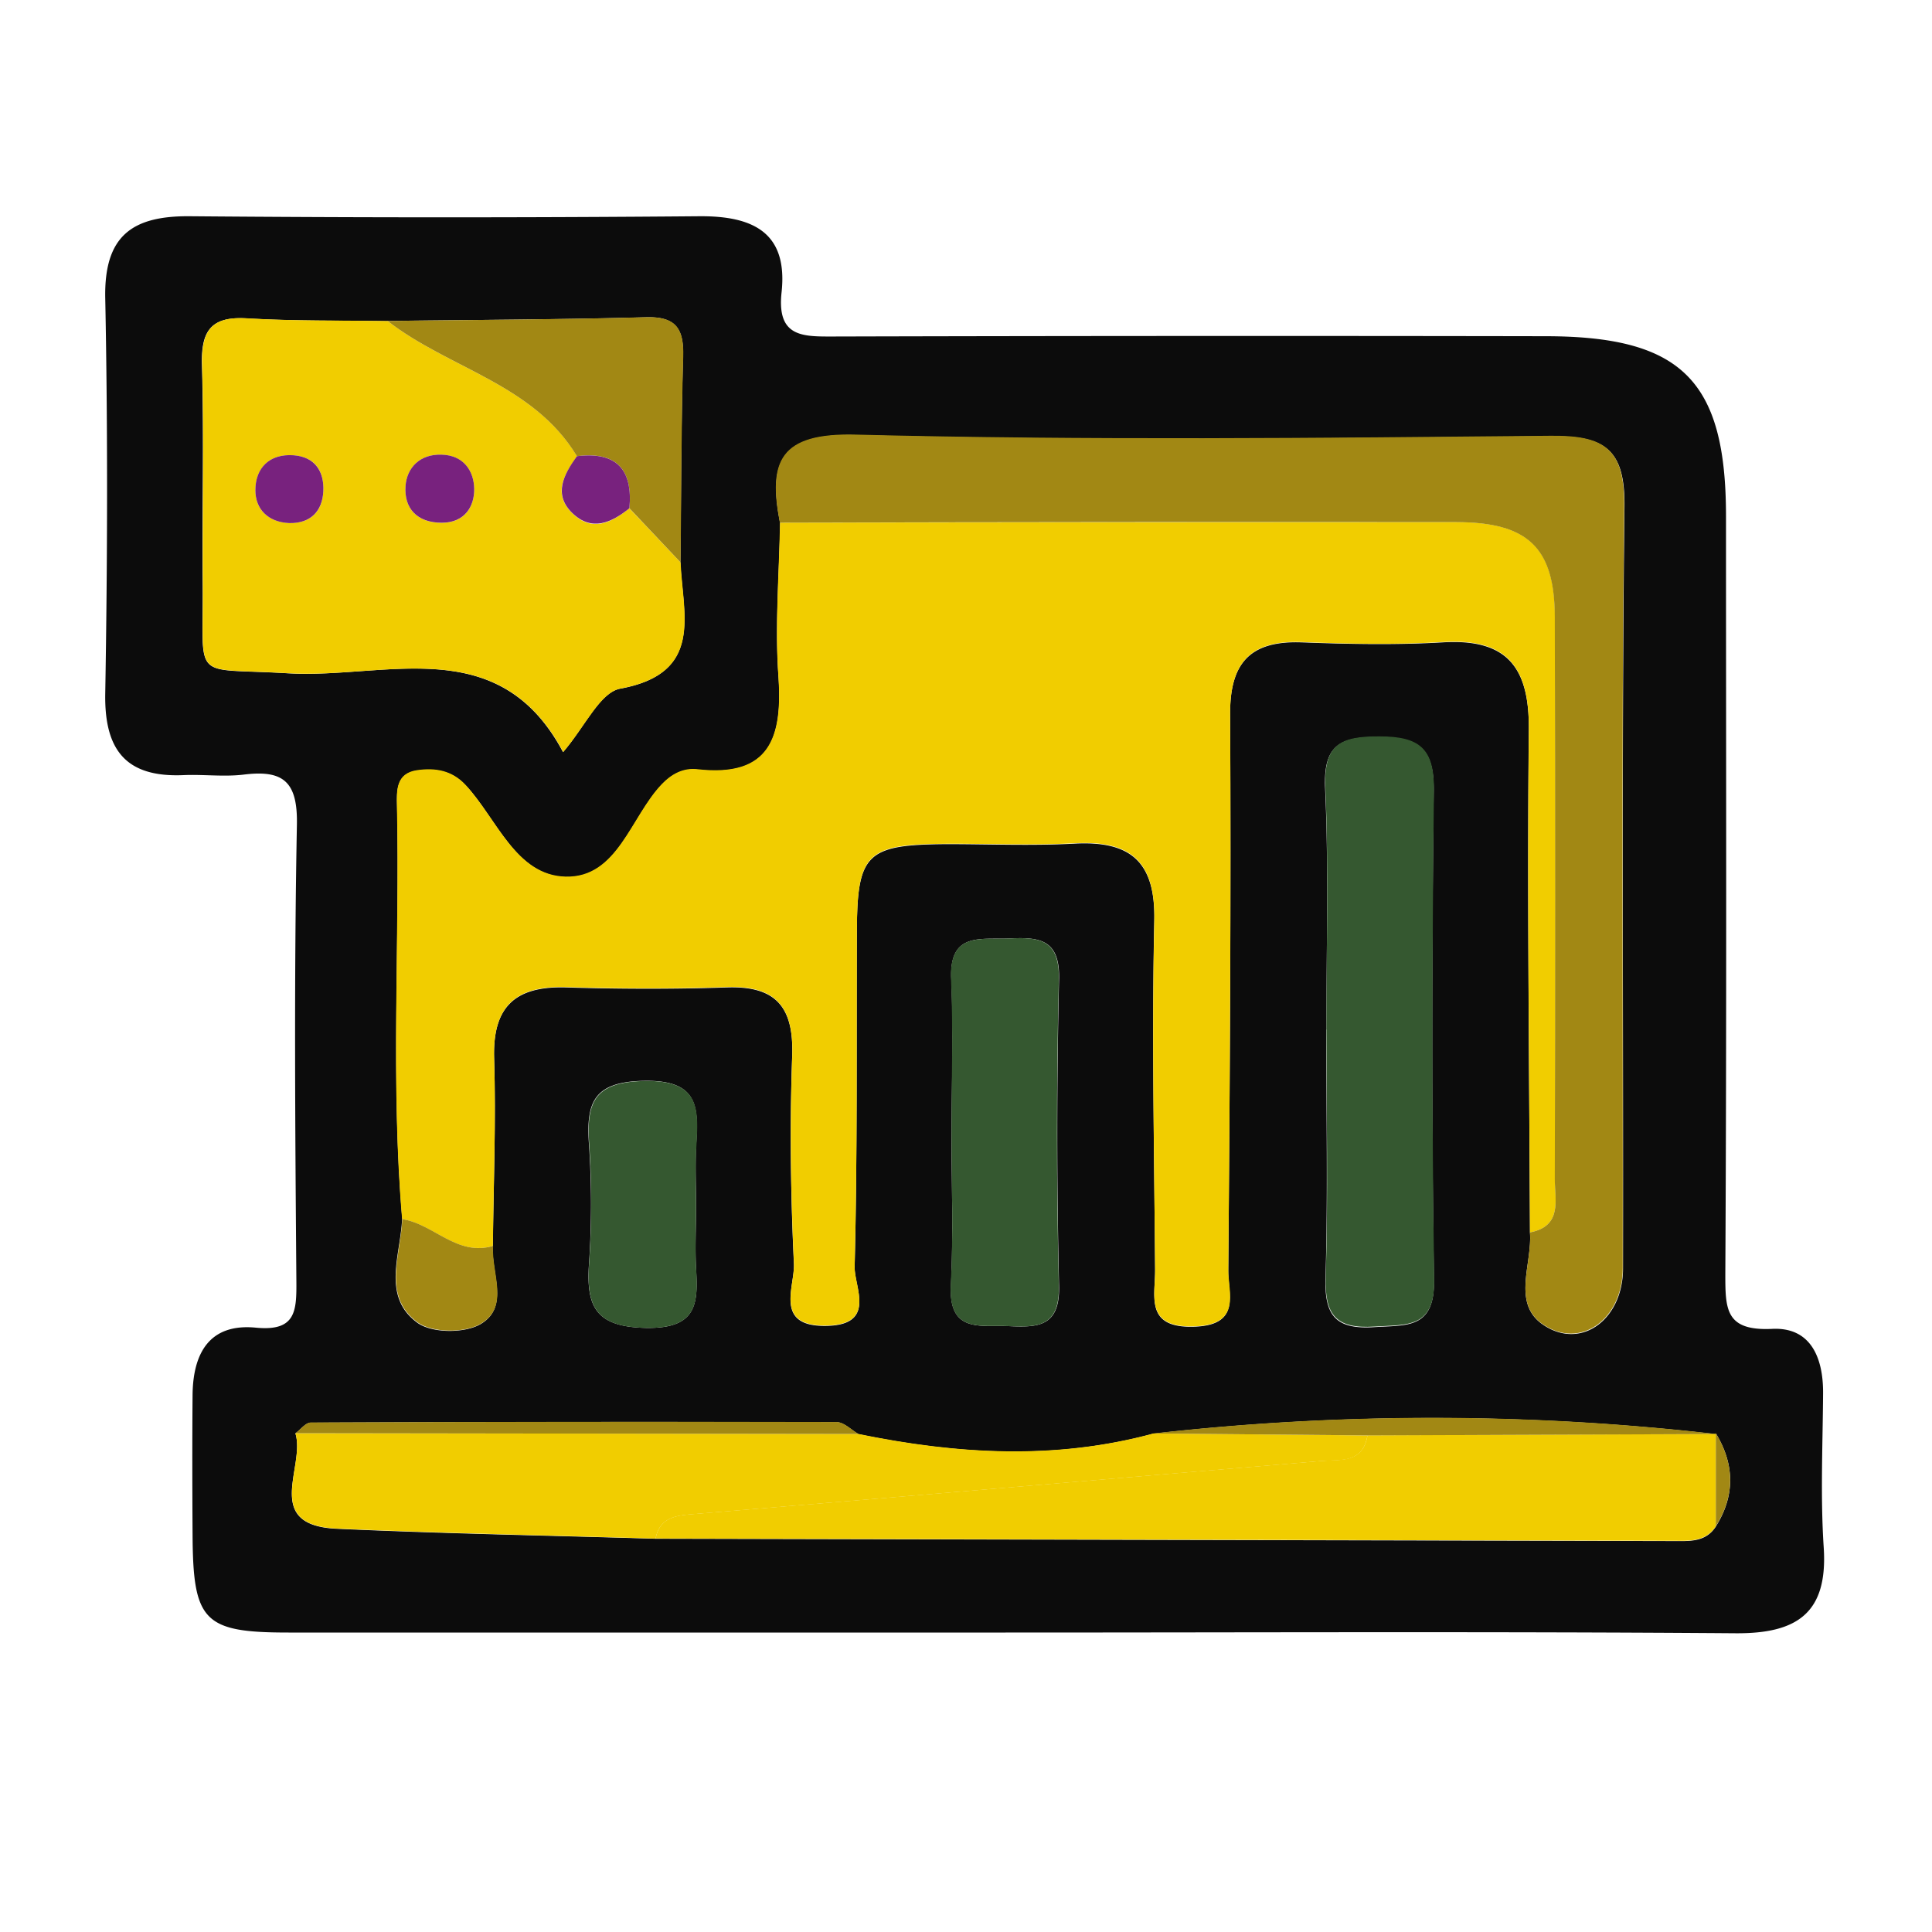 <svg id="Capa_1" data-name="Capa 1" xmlns="http://www.w3.org/2000/svg" viewBox="0 0 400 400"><defs><style>.cls-1{fill:#0c0c0c;}.cls-2{fill:#f1cd00;}.cls-3{fill:#a28814;}.cls-4{fill:#355830;}.cls-5{fill:#78227e;}</style></defs><title>Polinizee Nova Marca 2021 Set Icons</title><path class="cls-1" d="M208.19,338q-74.22,0-148.45,0c-17.56,0-19.76-2.32-19.87-20.11-.06-9.71-.08-19.43,0-29.14.1-8.58,3.49-14.81,13.12-13.87,8.36.81,8.42-3.53,8.37-9.81-.25-31.44-.49-62.9.11-94.33.18-9-2.9-11.37-11-10.37-4.1.5-8.32-.07-12.47.11-11.86.51-16.41-5.11-16.21-16.87.46-27.27.54-54.57,0-81.84-.27-12.94,5.56-17.12,17.58-17q52.71.45,105.44,0c11.16-.08,18.36,3.41,17,15.81-1,9.36,4.5,9.1,11,9.09q73.53-.19,147.06-.06c28.27,0,37.46,9.12,37.48,37.2,0,52.26.15,104.52-.14,156.77,0,7.41-.06,12,9.67,11.55,8-.41,10.62,5.95,10.57,13.34-.07,10.64-.57,21.31.13,31.9.89,13.58-5.49,17.86-18.2,17.78C309,337.77,258.6,338,208.19,338Zm147.05-41.21.14.15a516.28,516.28,0,0,0-116.56-.12c-20.34,5.53-40.7,4.29-61.06.11-1.52-.86-3-2.48-4.57-2.48q-54.42-.15-108.86.1c-1.06,0-2.11,1.45-3.17,2.22,2.16,6.92-7,19.06,8.63,19.75,22,1,44,1.4,65.94,2.06q105.42.24,210.83.48c3.22,0,6.56.28,8.68-3C359.27,309.61,359.14,303.18,355.24,296.75Zm-275-230.3c-9.7-.16-19.43,0-29.1-.57-7.45-.46-9.54,2.55-9.33,9.66.43,15.26,0,30.54.15,45.82.14,20.07-2.45,16.79,17.61,18s43.67-8.79,57,16.32c4.57-5.31,7.63-12.37,11.85-13.14,17.34-3.19,12.91-15.31,12.45-26.12.16-14.2.13-28.41.55-42.6.17-5.71-1.41-8.34-7.64-8.17C116,66.17,98.11,66.22,80.25,66.45Zm3,186c-.33,7.41-4.24,15.94,3.16,21.37,3,2.19,9.83,2.23,13.14.26,6-3.56,2.11-10.55,2.5-16.09.13-12.95.66-25.91.26-38.84-.35-10.84,4.45-15.06,14.9-14.75,11.1.34,22.22.37,33.32,0,10.25-.35,13.85,4.19,13.49,14.23-.52,14.32-.32,28.7.36,43,.22,4.76-4.24,13.1,6.83,12.84,10.33-.24,5.63-8.05,5.74-12.22.58-23.12.37-46.27.46-69.41.07-16.21,2-18,18.65-18.11,8.79,0,17.61.37,26.37-.1,11.64-.63,16.83,3.73,16.56,16-.53,24,0,48.12.17,72.18.05,5.55-2.2,12.19,8.15,11.83,9.77-.34,6.92-6.86,7-11.63.32-38.4.58-76.81.38-115.21-.05-10.71,4.28-15.23,14.85-14.84,9.71.36,19.46.56,29.14,0,13.38-.83,18,5.2,17.85,18.15-.35,34.69.1,69.39.24,104.09.49,6.47-3.78,14.56,2.67,19,7.87,5.41,16.58-1,16.6-11.59.09-52.58-.31-105.18.3-157.76.14-12-4.21-14.68-15.22-14.57-48,.46-96,1-143.91-.24-15.65-.4-18.17,5.51-15.68,18.23-.18,10.58-1.09,21.21-.34,31.72.89,12.71-1.72,21-16.8,19.32-2.91-.33-5.35,1-7.36,3.12-6.45,6.76-9.14,19.41-19.91,19.12-10.28-.27-14.21-12-20.65-18.94-2.85-3.07-6.32-3.63-10.07-3.1-4.4.63-4.25,4.17-4.18,7.42C82.81,195.38,80.86,223.92,83.29,252.41Zm191.34-39.3c0,17.12.36,34.25-.15,51.35-.24,7.8,2.06,10.75,10.09,10.23,6.82-.44,12.52.42,12.37-9.74-.52-33.77-.43-67.55-.06-101.32.09-8.58-2.92-11.09-11.26-11.13-8.12-.05-11.61,1.63-11.22,10.65C275.11,179.78,274.6,196.45,274.63,213.11ZM197,234.44c0,10.59.4,21.19-.12,31.75-.48,9.88,6.12,8.1,12,8.37,6,.28,10.58.16,10.39-8.32q-.74-31.74,0-63.51c.2-8.35-4.19-8.73-10.32-8.43-5.86.29-12.45-1.41-12,8.39C197.4,213.25,197.05,223.85,197,234.44ZM144.11,249.9c0-4.13-.19-8.27,0-12.39.44-7.72,1-13.92-10.66-13.74-10.57.16-12.13,4.45-11.51,13.19a181.06,181.06,0,0,1,0,24.76c-.59,8.88,1.43,13,11.83,13.21,10.7.17,10.78-5.17,10.32-12.65C143.9,258.17,144.1,254,144.11,249.9Z"/><path class="cls-2" d="M316.77,255.16c-.14-34.7-.59-69.4-.24-104.09.14-12.95-4.47-19-17.85-18.15-9.68.6-19.43.4-29.14,0-10.57-.39-14.9,4.13-14.85,14.84.2,38.4-.06,76.81-.38,115.21,0,4.77,2.81,11.29-7,11.63-10.35.36-8.1-6.28-8.15-11.83-.2-24.06-.7-48.14-.17-72.18.27-12.3-4.92-16.66-16.56-16-8.76.47-17.58.06-26.37.1-16.7.08-18.58,1.9-18.65,18.11-.09,23.14.12,46.29-.46,69.41-.11,4.17,4.59,12-5.74,12.22-11.07.26-6.61-8.08-6.83-12.84-.68-14.32-.88-28.7-.36-43,.36-10-3.24-14.58-13.49-14.23-11.1.38-22.22.35-33.32,0-10.45-.31-15.25,3.91-14.9,14.75.4,12.93-.13,25.89-.26,38.84-7.47,2.24-12.28-4.56-18.8-5.54-2.43-28.49-.48-57-1.07-85.54-.07-3.25-.22-6.79,4.18-7.42,3.75-.53,7.22,0,10.07,3.1,6.44,6.95,10.37,18.67,20.65,18.94,10.77.29,13.46-12.36,19.91-19.12,2-2.11,4.45-3.45,7.36-3.12,15.08,1.72,17.69-6.61,16.8-19.32-.75-10.51.16-21.14.34-31.72q70-.08,140-.11c14.88,0,20.39,5.25,20.44,19.6q.22,58.2,0,116.4C321.89,248.36,323.56,253.85,316.77,255.16Z"/><path class="cls-2" d="M140.91,116.44c.46,10.81,4.89,22.93-12.45,26.12-4.22.77-7.28,7.83-11.85,13.14-13.36-25.11-36.86-15.09-57-16.32s-17.47,2.05-17.61-18c-.11-15.28.28-30.56-.15-45.82-.21-7.11,1.88-10.12,9.33-9.66,9.67.6,19.4.41,29.1.57,12.67,9.89,30.14,13,39.2,28-2.71,3.75-5.09,7.77-1,11.78s8.09,2,11.81-1ZM91.38,94.13c-4.5-.13-7.14,2.74-7.42,6.5-.34,4.59,2.37,7.62,7.5,7.62,4.71,0,6.77-3.32,6.72-7S96,94.22,91.38,94.13ZM59.87,108.29c4.49.11,6.86-2.41,7.07-6.56s-1.69-7.14-6.14-7.47c-5-.37-7.91,2.63-7.93,7.23C52.86,105.43,55.51,108.11,59.87,108.29Z"/><path class="cls-3" d="M316.77,255.16c6.79-1.31,5.12-6.8,5.13-11.06q.17-58.2,0-116.4c-.05-14.35-5.56-19.58-20.44-19.6q-70-.07-140,.11c-2.49-12.72,0-18.63,15.68-18.23,47.95,1.21,95.94.7,143.91.24,11-.11,15.36,2.56,15.22,14.57-.61,52.58-.21,105.18-.3,157.76,0,10.56-8.73,17-16.6,11.59C313,269.72,317.26,261.63,316.77,255.16Z"/><path class="cls-2" d="M355.24,316c-2.12,3.26-5.46,3-8.68,3l-210.83-.47c.76-3.91,3.48-4.7,7.05-5,43.6-3.63,87.2-7.4,130.8-11.06,4.1-.34,8.59.49,9.54-5.3l72.26-.29-.15-.15Q355.25,306.4,355.24,316Z"/><path class="cls-2" d="M283.12,297.19c-.95,5.79-5.44,5-9.54,5.3-43.6,3.66-87.2,7.43-130.8,11.06-3.57.3-6.29,1.09-7.05,5-22-.67-44-1.11-65.94-2.07-15.59-.69-6.47-12.83-8.63-19.75l116.6.16c20.36,4.18,40.72,5.42,61.06-.11Z"/><path class="cls-4" d="M274.62,213.11c0-16.66.49-33.33-.22-50-.39-9,3.1-10.7,11.22-10.65,8.34,0,11.35,2.55,11.26,11.13-.37,33.77-.46,67.55.06,101.32.15,10.16-5.55,9.3-12.37,9.74-8,.52-10.33-2.43-10.09-10.23C275,247.36,274.63,230.23,274.62,213.11Z"/><path class="cls-4" d="M197,234.44c0-10.59.36-21.19-.1-31.75-.42-9.8,6.17-8.1,12-8.39,6.13-.3,10.52.08,10.32,8.43q-.75,31.74,0,63.51c.19,8.48-4.37,8.6-10.39,8.32-5.83-.27-12.43,1.51-12-8.37C197.43,255.63,197,245,197,234.44Z"/><path class="cls-3" d="M119.45,94.45c-9.06-15-26.53-18.11-39.2-28,17.86-.23,35.72-.28,53.57-.78,6.23-.17,7.81,2.46,7.64,8.17-.42,14.19-.39,28.4-.55,42.6l-10.6-11.21C131.05,97.25,127.67,93.41,119.45,94.45Z"/><path class="cls-4" d="M144.11,249.9c0,4.13-.21,8.27,0,12.38.46,7.48.38,12.82-10.32,12.65-10.4-.17-12.42-4.33-11.83-13.21A181.06,181.06,0,0,0,122,237c-.62-8.74.94-13,11.51-13.19,11.67-.18,11.1,6,10.66,13.74C143.92,241.63,144.11,245.77,144.11,249.9Z"/><path class="cls-3" d="M83.29,252.41c6.52,1,11.33,7.78,18.8,5.54-.39,5.54,3.51,12.53-2.5,16.09-3.31,2-10.14,1.93-13.14-.26C79.05,268.35,83,259.82,83.29,252.41Z"/><path class="cls-3" d="M177.76,296.89l-116.6-.16c1.06-.77,2.11-2.21,3.17-2.22q54.44-.22,108.86-.1C174.72,294.41,176.24,296,177.76,296.89Z"/><path class="cls-3" d="M283.12,297.19l-44.3-.41a516.28,516.28,0,0,1,116.56.12Z"/><path class="cls-3" d="M355.24,316q0-9.65,0-19.29C359.14,303.18,359.27,309.61,355.24,316Z"/><path class="cls-5" d="M91.38,94.13c4.65.09,6.75,3.44,6.8,7.1s-2,7-6.72,7c-5.13,0-7.84-3-7.5-7.62C84.24,96.87,86.88,94,91.38,94.13Z"/><path class="cls-5" d="M59.87,108.3c-4.36-.19-7-2.87-7-6.81,0-4.6,2.92-7.6,7.93-7.23,4.45.33,6.35,3.41,6.14,7.47S64.36,108.4,59.87,108.3Z"/><path class="cls-5" d="M119.45,94.45c8.22-1,11.6,2.8,10.86,10.78-3.72,3-7.79,4.88-11.81,1S116.74,98.2,119.45,94.45Z"/></svg>